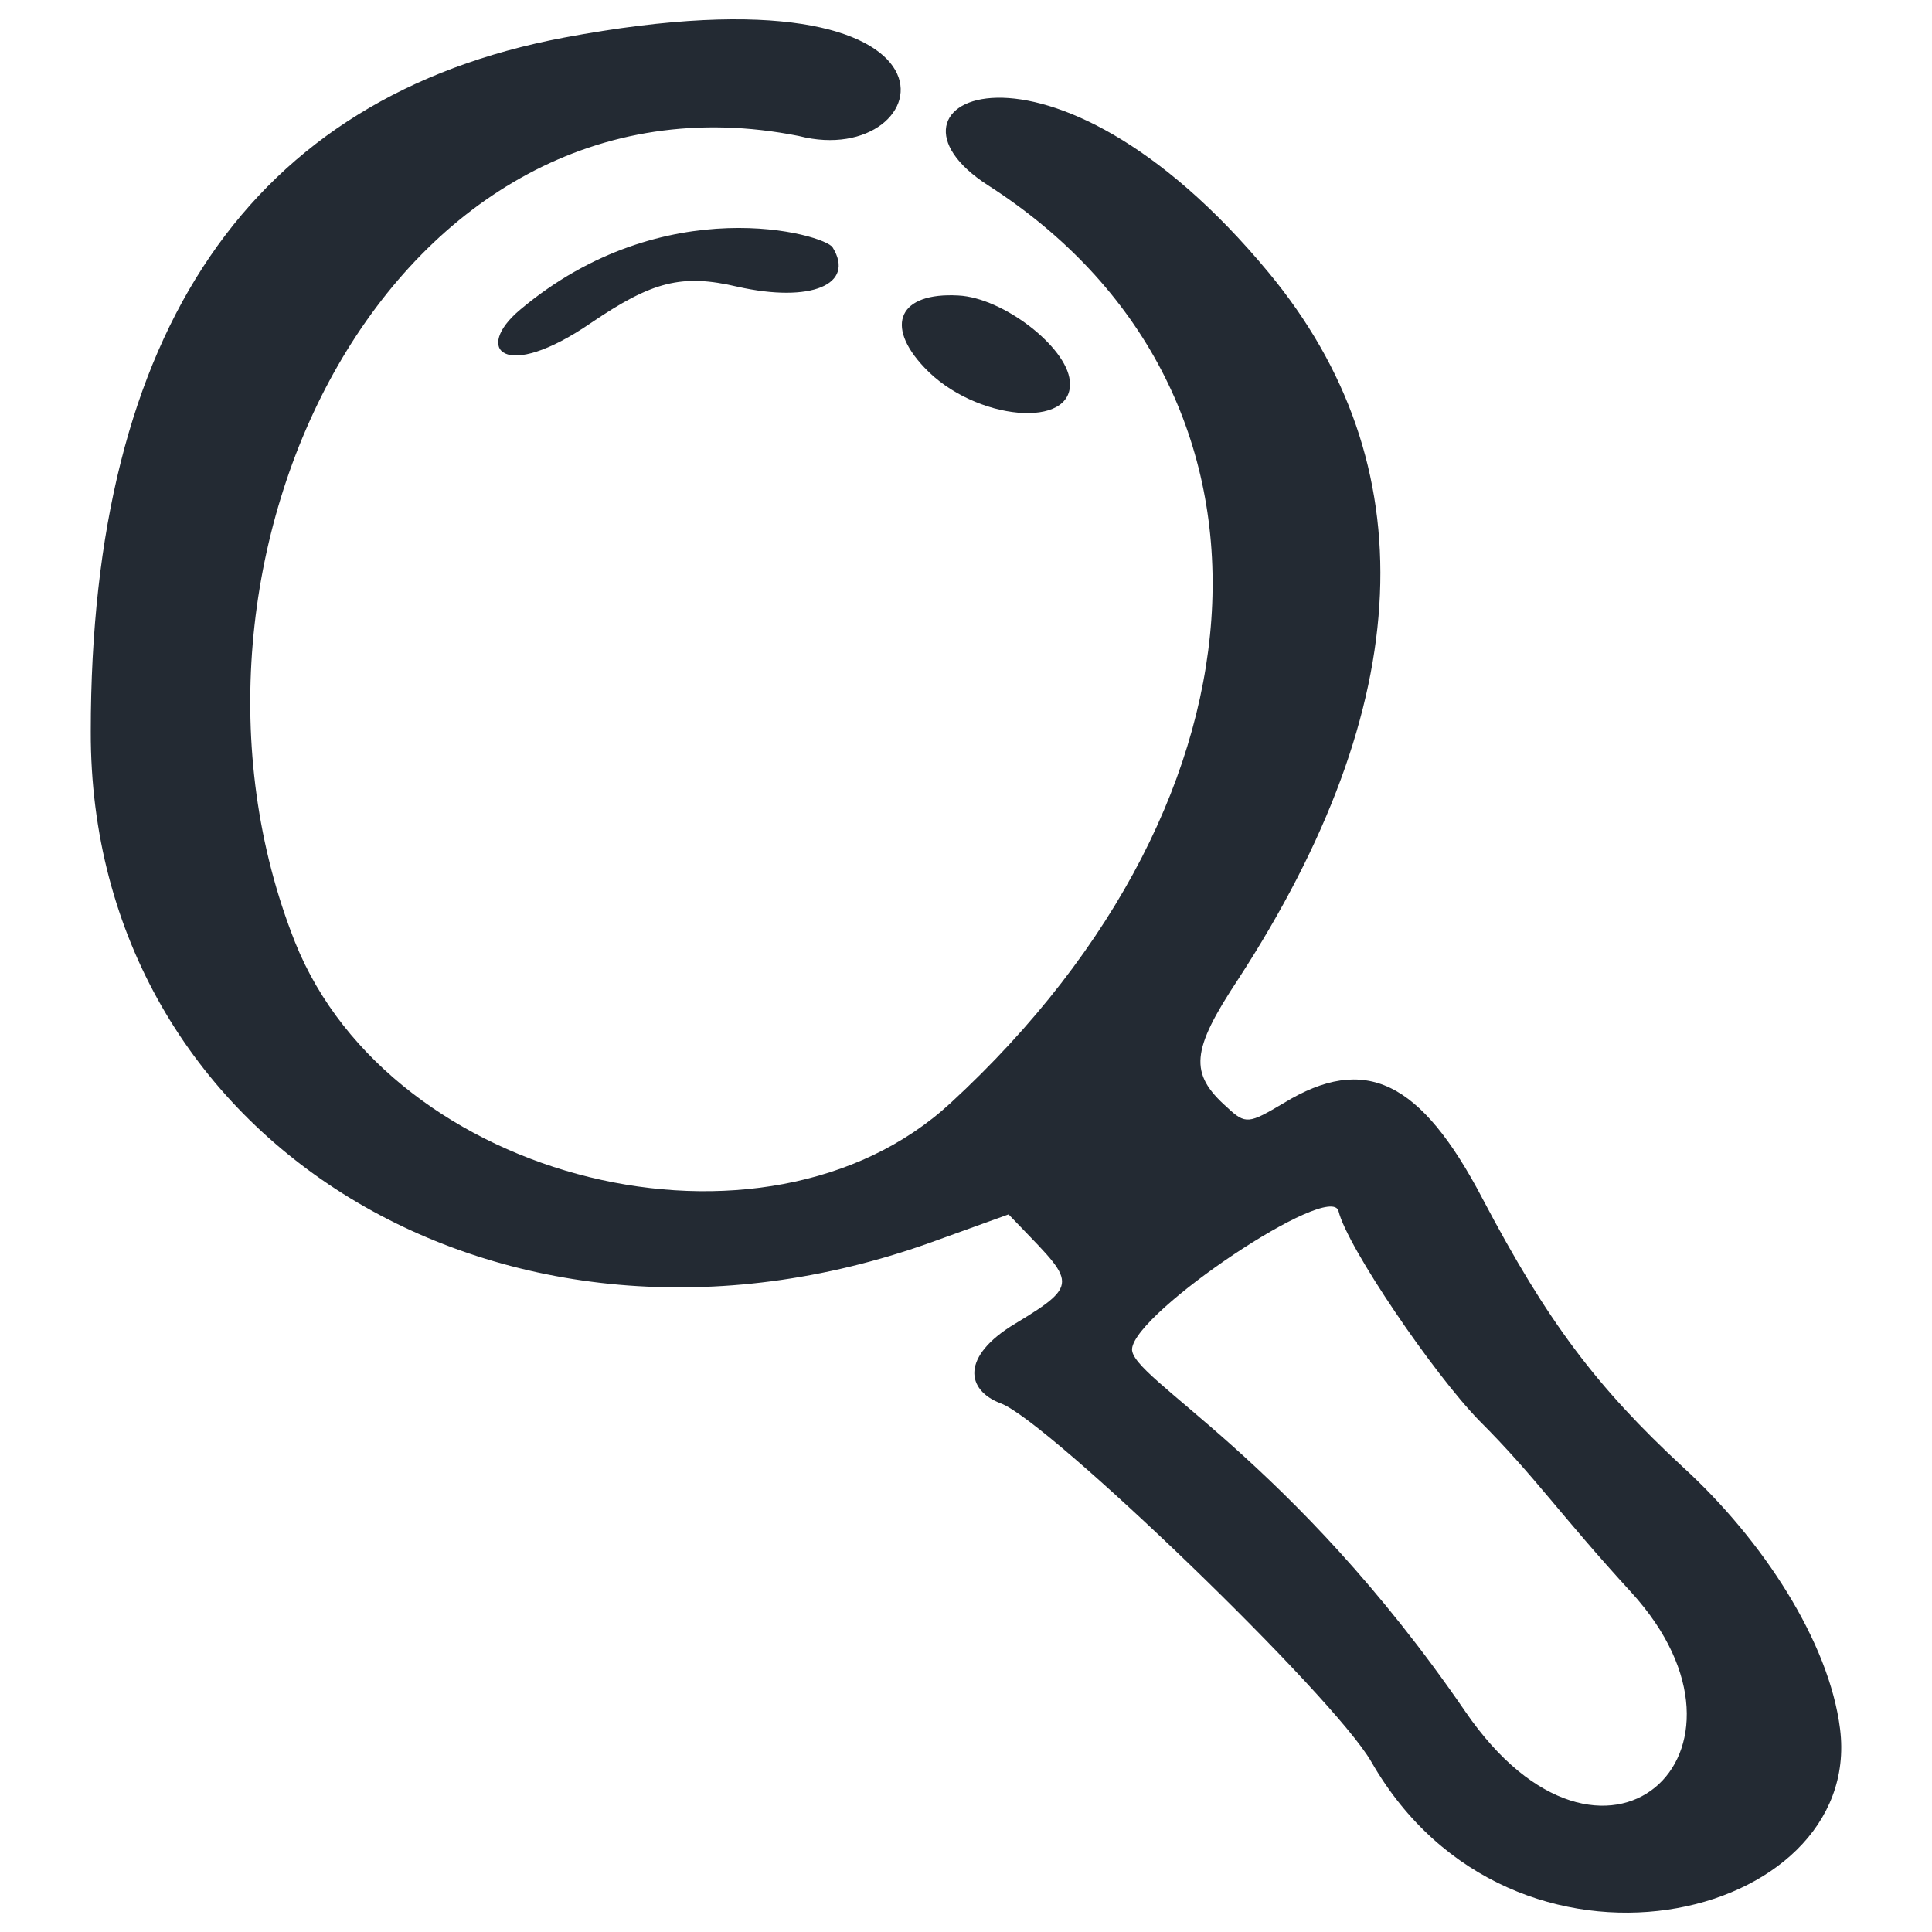 <svg width="55" height="55" viewBox="0 0 55 55" fill="none" xmlns="http://www.w3.org/2000/svg">
<path fill-rule="evenodd" clip-rule="evenodd" d="M16.052 1.071C7.156 2.751 2.584 9.408 2.584 20.823C2.553 32.518 14.342 39.703 26.472 35.38L28.712 34.571C30.547 36.5 30.858 36.5 28.899 37.682C27.343 38.615 27.499 39.579 28.494 39.953C29.831 40.45 37.95 48.257 39.039 50.155C43.051 57.153 53.067 54.696 52.383 49.221C52.072 46.733 50.174 43.84 47.935 41.788C45.446 39.486 44.047 37.62 42.211 34.136C40.438 30.745 38.852 29.999 36.55 31.399C35.555 31.989 35.462 32.021 34.933 31.523C33.844 30.559 33.907 29.906 35.244 27.884C40.345 20.045 40.625 13.202 36.115 7.759C29.831 0.169 24.451 2.907 28.121 5.271C37.048 10.994 36.581 22.627 27.063 31.399C21.776 36.282 11.138 33.669 8.401 26.826C4.077 15.94 11.2 1.569 22.74 3.871C26.721 4.897 28.308 -1.23 16.052 1.071ZM14.808 8.816C13.47 9.936 14.341 10.9 16.83 9.19C18.572 8.008 19.412 7.79 20.998 8.163C23.082 8.63 24.357 8.101 23.704 7.044C23.486 6.67 18.914 5.364 14.808 8.816H14.808ZM27.281 8.412C25.601 8.319 25.166 9.252 26.317 10.465C27.748 11.989 30.609 12.238 30.454 10.838C30.361 9.874 28.556 8.474 27.281 8.412ZM38.105 34.478C38.355 35.504 40.812 39.113 42.118 40.45C43.705 42.036 44.389 43.094 46.442 45.334C50.61 49.906 45.633 54.447 41.714 48.724C36.768 41.508 32.164 39.237 32.227 38.397C32.32 37.34 37.888 33.607 38.105 34.478Z" fill="#232A33"/>
</svg>
